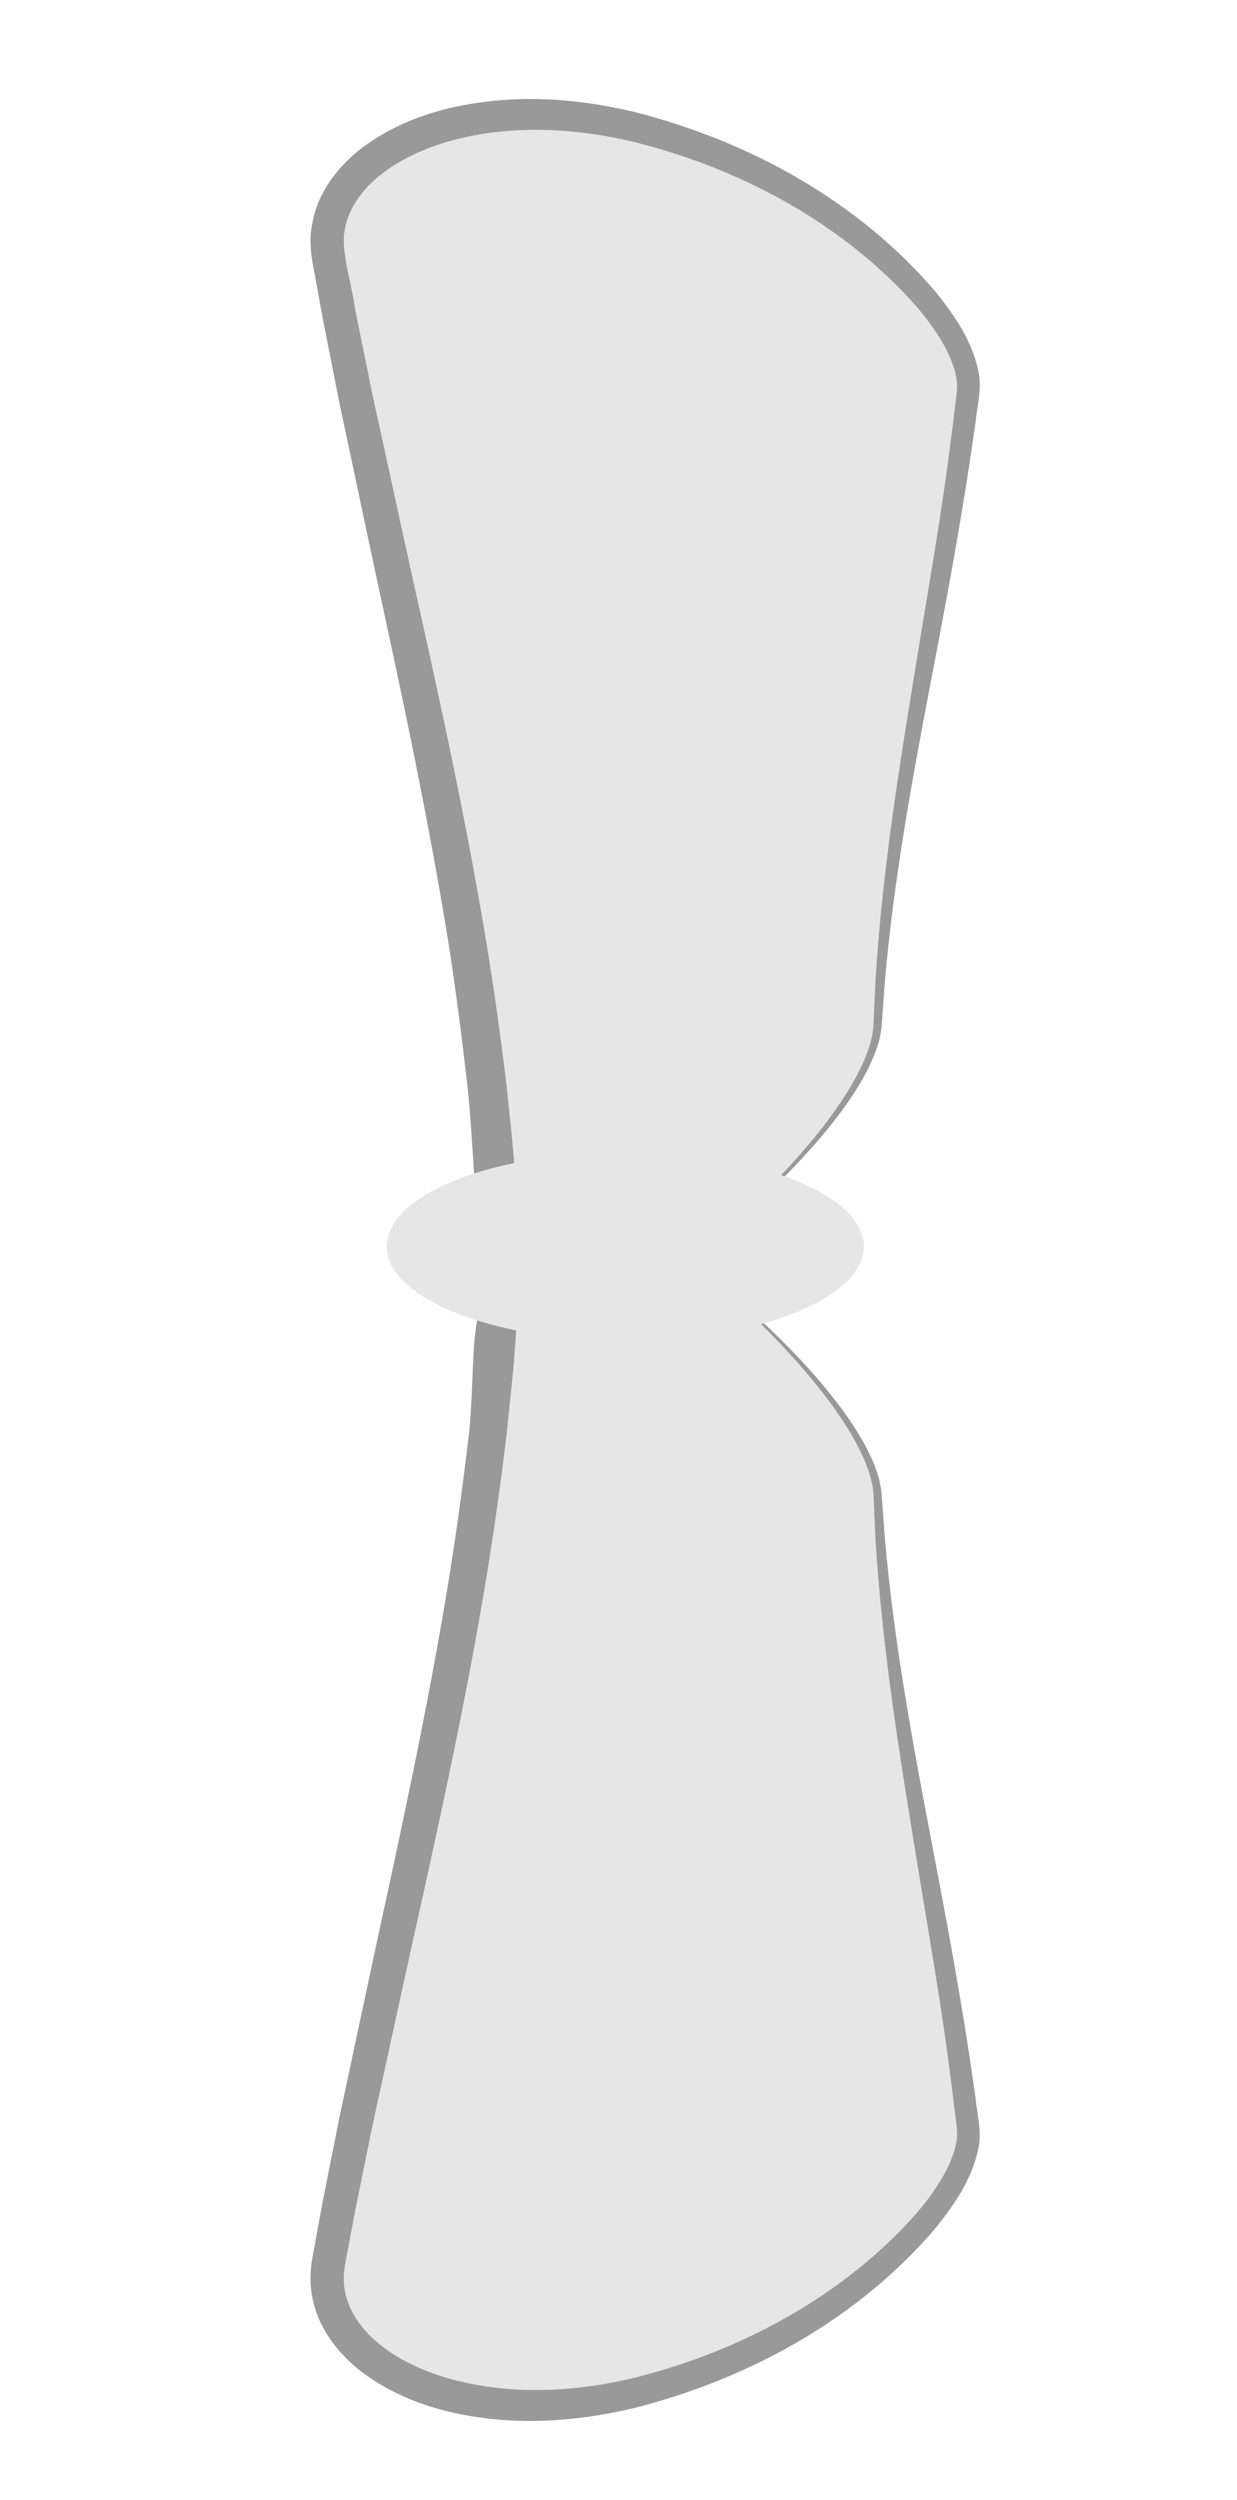 <?xml version="1.0" encoding="iso-8859-1"?>
<!-- Generator: Adobe Illustrator 15.1.0, SVG Export Plug-In . SVG Version: 6.00 Build 0)  -->
<!DOCTYPE svg PUBLIC "-//W3C//DTD SVG 1.1//EN" "http://www.w3.org/Graphics/SVG/1.1/DTD/svg11.dtd">
<svg version="1.1" xmlns="http://www.w3.org/2000/svg" xmlns:xlink="http://www.w3.org/1999/xlink" x="0px" y="0px" width="24.25px"
	 height="49px" viewBox="0 0 24.25 49" style="enable-background:new 0 0 24.25 49;" xml:space="preserve">
<g id="frame1">
	<g>
		<g>
			<path style="fill:#E6E6E6;" d="M13.48,24.696c1.93-1.464,3.683-3.465,3.728-4.633c0.167-4.028,1.271-8.112,1.775-12.405
				c0.125-1.285-2.398-3.965-6.039-5.033c-0.08-0.022-0.159-0.043-0.238-0.065C9.055,1.55,6.095,3.103,6.439,5.042
				c1.068,6.018,2.934,12.139,3.334,18.607c0.027,0.412,0.104,0.75,0.202,1.047c-0.099,0.298-0.175,0.636-0.202,1.047
				c-0.4,6.468-2.266,12.59-3.334,18.607c-0.345,1.94,2.615,3.493,6.267,2.482c0.079-0.021,0.158-0.042,0.238-0.065
				c3.641-1.066,6.164-3.748,6.039-5.032c-0.504-4.294-1.608-8.378-1.775-12.405C17.163,28.162,15.41,26.161,13.48,24.696z"/>
			<path style="fill:#999999;" d="M13.48,24.696c0.899-0.706,1.737-1.493,2.464-2.371c0.359-0.441,0.694-0.906,0.94-1.414
				c0.118-0.253,0.218-0.521,0.238-0.79l0.039-0.854c0.134-2.295,0.521-4.559,0.89-6.815c0.187-1.128,0.378-2.254,0.532-3.383
				l0.11-0.847c0.023-0.282,0.094-0.581,0.06-0.793C18.67,6.943,18.346,6.465,18,6.046c-1.46-1.673-3.541-2.785-5.709-3.296
				c-1.067-0.238-2.206-0.292-3.259-0.039c-1.02,0.234-2.104,0.846-2.274,1.792C6.677,4.92,6.89,5.526,6.965,6.082l0.341,1.674
				l0.732,3.348c0.498,2.232,0.995,4.472,1.389,6.737c0.2,1.131,0.362,2.271,0.501,3.415c0.058,0.573,0.126,1.145,0.165,1.721
				c0.048,0.6,0.064,1.113,0.237,1.602l0.042,0.118l-0.042,0.118c-0.171,0.49-0.189,1.014-0.236,1.602
				c-0.038,0.567-0.107,1.146-0.165,1.721c-0.139,1.145-0.302,2.283-0.501,3.415c-0.395,2.265-0.891,4.505-1.389,6.737l-0.732,3.348
				l-0.341,1.677l-0.158,0.84c-0.029,0.154-0.051,0.259-0.067,0.405c-0.004,0.104-0.005,0.213,0.017,0.331
				c0.169,0.946,1.253,1.559,2.274,1.791c1.055,0.253,2.186,0.201,3.264-0.04c2.157-0.509,4.245-1.622,5.704-3.295
				c0.345-0.418,0.669-0.896,0.754-1.38c0.034-0.205-0.037-0.514-0.061-0.794l-0.11-0.848c-0.154-1.128-0.345-2.255-0.533-3.383
				c-0.368-2.256-0.755-4.521-0.889-6.814l-0.038-0.856c-0.021-0.269-0.12-0.536-0.239-0.789c-0.245-0.508-0.581-0.973-0.94-1.413
				C15.218,26.189,14.38,25.402,13.48,24.696z M13.48,24.696c0.918,0.682,1.778,1.447,2.533,2.313
				c0.374,0.435,0.727,0.895,0.994,1.412c0.129,0.26,0.242,0.534,0.274,0.837l0.063,0.856c0.193,2.274,0.638,4.517,1.066,6.764
				c0.213,1.124,0.415,2.251,0.59,3.387l0.124,0.853c0.023,0.287,0.11,0.544,0.072,0.911c-0.112,0.654-0.469,1.154-0.832,1.619
				c-1.532,1.806-3.671,2.979-5.937,3.555c-1.145,0.273-2.358,0.354-3.538,0.091c-0.588-0.131-1.167-0.356-1.682-0.716
				c-0.506-0.354-0.971-0.892-1.089-1.576c-0.032-0.164-0.037-0.344-0.024-0.523c0.014-0.139,0.046-0.314,0.07-0.44l0.155-0.848
				l0.335-1.688l0.717-3.359c0.487-2.235,0.97-4.467,1.349-6.711c0.192-1.122,0.347-2.249,0.479-3.377
				c0.054-0.563,0.059-1.121,0.094-1.695C9.337,25.812,9.5,25.177,9.5,24.579v0.235c0-0.598-0.164-1.244-0.205-1.781
				c-0.035-0.566-0.07-1.13-0.125-1.695c-0.132-1.128-0.271-2.254-0.464-3.376c-0.379-2.245-0.854-4.476-1.341-6.711L6.652,7.891
				l-0.333-1.69L6.166,5.357C6.112,5.104,6.048,4.719,6.12,4.393c0.118-0.685,0.583-1.222,1.089-1.576
				c0.515-0.359,1.094-0.585,1.682-0.715c1.182-0.262,2.388-0.184,3.543,0.092c2.256,0.573,4.4,1.748,5.931,3.553
				c0.363,0.465,0.721,0.964,0.832,1.619c0.038,0.359-0.049,0.626-0.072,0.912L19,9.129c-0.175,1.134-0.377,2.262-0.59,3.386
				c-0.429,2.246-0.873,4.491-1.066,6.762l-0.062,0.858c-0.032,0.302-0.146,0.577-0.275,0.836c-0.268,0.517-0.619,0.977-0.993,1.412
				C15.259,23.249,14.398,24.014,13.48,24.696z"/>
		</g>
		<ellipse style="fill:#E6E6E6;" cx="12.258" cy="24.434" rx="4.678" ry="1.849"/>
	</g>
</g>
<g id="frame2" style="display:none;">
	<g style="display:inline;">
		<g>
			<path style="fill:#E6E6E6;" d="M13.48,24.696c1.93-1.024,3.683-2.423,3.728-3.24c0.167-2.817,1.271-5.673,1.775-8.676
				c0.125-0.899-2.398-2.773-6.039-3.521c-0.08-0.016-0.159-0.03-0.238-0.045c-3.651-0.707-6.611,0.379-6.267,1.736
				c1.068,4.208,2.934,8.49,3.334,13.014c0.027,0.288,0.104,0.524,0.202,0.732c-0.099,0.209-0.175,0.445-0.202,0.732
				c-0.4,4.524-2.266,8.806-3.334,13.014c-0.345,1.357,2.615,2.443,6.267,1.736c0.079-0.015,0.158-0.029,0.238-0.046
				c3.641-0.746,6.164-2.621,6.039-3.52c-0.504-3.003-1.608-5.859-1.775-8.676C17.163,27.12,15.41,25.721,13.48,24.696z"/>
			<path style="fill:#999999;" d="M13.48,24.696c0.78-0.434,1.534-0.92,2.228-1.479c0.346-0.28,0.679-0.578,0.964-0.913
				c0.142-0.168,0.272-0.346,0.363-0.538c0.1-0.186,0.089-0.392,0.106-0.625c0.118-1.8,0.573-3.55,0.977-5.286
				c0.205-0.869,0.412-1.735,0.567-2.608l0.056-0.328c0.02-0.114,0.043-0.226,0.023-0.267c-0.025-0.138-0.135-0.323-0.265-0.475
				c-0.265-0.314-0.607-0.586-0.965-0.828c-1.454-0.958-3.158-1.539-4.88-1.854c-1.698-0.295-3.55-0.321-5.077,0.349
				c-0.364,0.17-0.699,0.428-0.802,0.705c-0.048,0.155-0.048,0.222,0.02,0.456l0.173,0.647c0.238,0.85,0.5,1.703,0.769,2.553
				c0.536,1.702,1.103,3.404,1.556,5.149c0.226,0.872,0.435,1.752,0.586,2.646c0.077,0.446,0.148,0.895,0.198,1.346
				c0.06,0.48,0.064,0.861,0.235,1.188l0.079,0.151l-0.079,0.169c-0.081,0.172-0.133,0.346-0.158,0.531l-0.076,0.655
				c-0.048,0.44-0.122,0.906-0.198,1.349c-0.152,0.894-0.36,1.773-0.586,2.646c-0.454,1.745-1.021,3.447-1.557,5.148
				c-0.268,0.852-0.53,1.702-0.77,2.557c-0.091,0.417-0.309,0.923-0.192,1.1c0.103,0.277,0.438,0.535,0.801,0.705
				c0.743,0.353,1.619,0.488,2.478,0.531c0.865,0.044,1.741-0.026,2.599-0.184c1.723-0.315,3.426-0.895,4.88-1.854
				c0.358-0.241,0.7-0.514,0.965-0.827c0.131-0.154,0.238-0.331,0.266-0.479c0.007-0.036,0.005-0.07,0.004-0.096l-0.028-0.165
				l-0.056-0.331c-0.155-0.869-0.361-1.738-0.567-2.605c-0.403-1.736-0.858-3.486-0.977-5.286c0.031-0.467-0.17-0.818-0.469-1.162
				c-0.286-0.335-0.619-0.633-0.964-0.914C15.015,25.617,14.261,25.131,13.48,24.696z M13.48,24.696
				c0.795,0.408,1.566,0.868,2.284,1.407c0.357,0.271,0.704,0.56,1.011,0.895c0.151,0.169,0.296,0.348,0.403,0.558
				c0.122,0.212,0.123,0.473,0.145,0.68c0.178,1.771,0.687,3.486,1.149,5.212c0.23,0.865,0.449,1.733,0.627,2.621l0.063,0.329
				l0.031,0.164c0.013,0.086,0.013,0.164,0.001,0.238c-0.052,0.295-0.199,0.506-0.347,0.696c-0.307,0.375-0.668,0.669-1.044,0.935
				c-1.518,1.042-3.262,1.667-5.038,2.03c-1.785,0.338-3.688,0.437-5.468-0.329c-0.426-0.212-0.896-0.49-1.135-1.059
				c-0.052-0.146-0.085-0.286-0.076-0.466c0.003-0.103,0.016-0.146,0.024-0.201l0.046-0.187l0.17-0.654
				c0.238-0.868,0.496-1.728,0.76-2.583c0.527-1.711,1.08-3.406,1.514-5.125c0.217-0.858,0.416-1.721,0.557-2.591
				c0.072-0.438,0.137-0.856,0.184-1.304l0.006-0.677C9.381,25.028,9.5,24.769,9.5,24.537v0.32c0-0.215-0.124-0.522-0.15-0.748
				l-0.041-0.676c-0.045-0.437-0.095-0.873-0.167-1.307C9,21.256,8.81,20.394,8.593,19.535c-0.435-1.718-0.983-3.414-1.51-5.125
				c-0.264-0.856-0.52-1.713-0.758-2.586l-0.168-0.648c-0.067-0.188-0.119-0.592,0.005-0.856c0.24-0.568,0.709-0.846,1.136-1.057
				c1.779-0.766,3.684-0.665,5.467-0.329c1.777,0.363,3.521,0.989,5.038,2.03c0.376,0.266,0.738,0.56,1.044,0.935
				c0.148,0.193,0.294,0.396,0.348,0.701c0.025,0.182-0.017,0.292-0.033,0.396l-0.063,0.333c-0.177,0.883-0.396,1.754-0.627,2.619
				c-0.463,1.726-0.972,3.441-1.148,5.211c-0.022,0.209-0.022,0.466-0.145,0.68c-0.108,0.21-0.252,0.389-0.403,0.558
				c-0.307,0.335-0.653,0.624-1.011,0.895C15.047,23.828,14.275,24.289,13.48,24.696z"/>
		</g>
		<ellipse style="fill:#E6E6E6;" cx="12.258" cy="24.434" rx="4.678" ry="1.849"/>
	</g>
</g>
<g id="frame3" style="display:none;">
	<g style="display:inline;">
		<g>
			<path style="fill:#E6E6E6;" d="M13.48,24.696c1.93-0.587,3.683-1.389,3.728-1.857c0.167-1.615,1.271-3.252,1.775-4.973
				c0.125-0.515-2.398-1.59-6.039-2.018c-0.08-0.009-0.159-0.018-0.238-0.026c-3.651-0.405-6.611,0.217-6.267,0.995
				c1.068,2.413,2.934,4.867,3.334,7.46c0.027,0.165,0.104,0.3,0.202,0.419c-0.099,0.12-0.175,0.255-0.202,0.42
				c-0.4,2.594-2.266,5.048-3.334,7.46c-0.345,0.778,2.615,1.4,6.267,0.995c0.079-0.008,0.158-0.017,0.238-0.026
				c3.641-0.428,6.164-1.502,6.039-2.018c-0.504-1.721-1.608-3.358-1.775-4.973C17.163,26.086,15.41,25.284,13.48,24.696z"/>
			<path style="fill:#999999;" d="M13.48,24.696c0.626-0.211,1.245-0.445,1.847-0.712c0.59-0.272,1.223-0.546,1.673-0.976
				c0.05-0.054,0.093-0.117,0.101-0.163l0.029-0.236c0.02-0.163,0.052-0.337,0.09-0.5c0.072-0.33,0.176-0.649,0.287-0.964
				c0.225-0.63,0.497-1.236,0.743-1.845c0.124-0.304,0.245-0.608,0.353-0.914c0.053-0.154,0.104-0.307,0.148-0.462l0.035-0.116
				c-0.016,0.069,0.003-0.038-0.008-0.002c-0.006,0.011,0.007,0.033-0.002,0.019c-0.01-0.022-0.05-0.074-0.103-0.116
				c-0.456-0.356-1.108-0.579-1.713-0.778c-1.242-0.385-2.536-0.622-3.833-0.771c-1.301-0.145-2.604-0.193-3.896-0.098
				c-0.641,0.053-1.289,0.14-1.874,0.324c-0.271,0.072-0.606,0.268-0.611,0.325c0.004,0,0.004-0.037,0-0.031l0.104,0.225l0.213,0.44
				c0.58,1.16,1.271,2.293,1.875,3.489c0.302,0.599,0.583,1.215,0.808,1.86c0.11,0.324,0.208,0.654,0.288,0.99l0.101,0.51
				c0.032,0.144,0.045,0.147,0.127,0.263l0.175,0.246l-0.174,0.23c-0.078,0.103-0.106,0.152-0.129,0.275l-0.096,0.488
				c-0.083,0.347-0.181,0.679-0.291,1.001c-0.225,0.646-0.506,1.263-0.808,1.861c-0.604,1.196-1.293,2.327-1.875,3.491l-0.212,0.438
				l-0.103,0.22c-0.013,0.068,0.01-0.044-0.002-0.027c0.004,0.057,0.339,0.253,0.61,0.325c0.585,0.184,1.232,0.271,1.874,0.323
				c1.291,0.097,2.596,0.046,3.896-0.099c1.296-0.148,2.591-0.385,3.832-0.771c0.605-0.197,1.258-0.421,1.714-0.777
				c0.052-0.042,0.092-0.093,0.103-0.115c0.007-0.013-0.001-0.005,0.007,0.008l-0.032-0.105c-0.046-0.161-0.097-0.313-0.149-0.464
				c-0.107-0.306-0.228-0.609-0.353-0.913c-0.246-0.609-0.519-1.216-0.742-1.846c-0.111-0.314-0.216-0.635-0.288-0.964
				c-0.038-0.164-0.068-0.331-0.09-0.498L17.1,26.545c-0.007-0.041-0.05-0.106-0.1-0.16c-0.45-0.429-1.083-0.704-1.673-0.976
				C14.725,25.142,14.106,24.908,13.48,24.696z M13.48,24.696c0.638,0.175,1.27,0.374,1.89,0.608
				c0.613,0.254,1.239,0.48,1.773,0.943c0.063,0.066,0.128,0.134,0.161,0.256l0.042,0.249c0.026,0.159,0.063,0.316,0.106,0.473
				c0.082,0.313,0.196,0.619,0.318,0.922c0.245,0.605,0.54,1.195,0.815,1.8c0.14,0.302,0.267,0.61,0.388,0.925
				c0.06,0.16,0.118,0.32,0.167,0.476l0.042,0.132c0.021,0.094,0.005,0.187-0.024,0.249c-0.057,0.129-0.132,0.203-0.202,0.269
				c-0.583,0.473-1.215,0.68-1.849,0.914c-1.273,0.432-2.585,0.706-3.909,0.893c-1.321,0.188-2.669,0.271-4.016,0.174
				c-0.674-0.052-1.348-0.131-2.027-0.337c-0.17-0.053-0.341-0.117-0.515-0.208c-0.167-0.101-0.368-0.188-0.515-0.491
				c-0.078-0.136-0.048-0.423,0.006-0.507l0.105-0.229l0.216-0.456c0.59-1.205,1.27-2.341,1.846-3.51
				c0.288-0.583,0.551-1.175,0.756-1.779c0.101-0.305,0.187-0.607,0.255-0.904l-0.002-0.485C9.337,24.867,9.5,24.61,9.5,24.458
				v0.477c0-0.086-0.036-0.174-0.091-0.29c-0.025-0.058-0.013-0.146-0.021-0.183l-0.011-0.152l-0.075-0.463
				c-0.071-0.307-0.152-0.612-0.252-0.915c-0.205-0.604-0.465-1.196-0.753-1.779c-0.577-1.17-1.253-2.302-1.846-3.512l-0.213-0.454
				l-0.103-0.225c-0.07-0.146-0.078-0.358-0.007-0.511c0.147-0.302,0.347-0.39,0.515-0.49c0.174-0.091,0.345-0.155,0.515-0.208
				c0.679-0.206,1.353-0.286,2.027-0.337c1.346-0.098,2.696-0.012,4.017,0.173c1.322,0.187,2.635,0.461,3.907,0.893
				c0.635,0.234,1.267,0.441,1.849,0.914c0.071,0.066,0.146,0.14,0.203,0.269c0.013,0.022,0.028,0.087,0.032,0.138
				c0,0.075,0.005,0.011-0.011,0.121l-0.04,0.121c-0.051,0.162-0.108,0.32-0.167,0.477c-0.121,0.313-0.248,0.623-0.388,0.924
				c-0.275,0.604-0.57,1.194-0.815,1.8c-0.122,0.303-0.235,0.608-0.318,0.922c-0.043,0.158-0.078,0.307-0.106,0.471l-0.043,0.254
				c-0.031,0.116-0.098,0.187-0.159,0.252c-0.534,0.463-1.16,0.69-1.773,0.943C14.75,24.322,14.118,24.521,13.48,24.696z"/>
		</g>
		<ellipse style="fill:#E6E6E6;" cx="12.258" cy="24.434" rx="4.678" ry="1.849"/>
	</g>
</g>
<g id="frame4" style="display:none;">
	<g style="display:inline;">
		<g>
			<path style="fill:#E6E6E6;" d="M13.48,24.696c1.93-1.024,3.683-2.423,3.728-3.24c0.167-2.817,1.271-5.673,1.775-8.676
				c0.125-0.899-2.398-2.773-6.039-3.521c-0.08-0.016-0.159-0.03-0.238-0.045c-3.651-0.707-6.611,0.379-6.267,1.736
				c1.068,4.208,2.934,8.49,3.334,13.014c0.027,0.288,0.104,0.524,0.202,0.732c-0.099,0.209-0.175,0.445-0.202,0.732
				c-0.4,4.524-2.266,8.806-3.334,13.014c-0.345,1.357,2.615,2.443,6.267,1.736c0.079-0.015,0.158-0.029,0.238-0.046
				c3.641-0.746,6.164-2.621,6.039-3.52c-0.504-3.003-1.608-5.859-1.775-8.676C17.163,27.12,15.41,25.721,13.48,24.696z"/>
			<path style="fill:#999999;" d="M13.48,24.696c0.78-0.434,1.534-0.92,2.228-1.479c0.346-0.28,0.679-0.578,0.964-0.913
				c0.142-0.168,0.272-0.346,0.363-0.538c0.1-0.186,0.089-0.392,0.106-0.625c0.118-1.8,0.573-3.55,0.977-5.286
				c0.205-0.869,0.412-1.735,0.567-2.608l0.056-0.328c0.02-0.114,0.043-0.226,0.023-0.267c-0.025-0.138-0.135-0.323-0.265-0.475
				c-0.265-0.314-0.607-0.586-0.965-0.828c-1.454-0.958-3.158-1.539-4.88-1.854c-1.698-0.295-3.55-0.321-5.077,0.349
				c-0.364,0.17-0.699,0.428-0.802,0.705c-0.048,0.155-0.048,0.222,0.02,0.456l0.173,0.647c0.238,0.85,0.5,1.703,0.769,2.553
				c0.536,1.702,1.103,3.404,1.556,5.149c0.226,0.872,0.435,1.752,0.586,2.646c0.077,0.446,0.148,0.895,0.198,1.346
				c0.06,0.48,0.064,0.861,0.235,1.188l0.079,0.151l-0.079,0.169c-0.081,0.172-0.133,0.346-0.158,0.531l-0.076,0.655
				c-0.048,0.44-0.122,0.906-0.198,1.349c-0.152,0.894-0.36,1.773-0.586,2.646c-0.454,1.745-1.021,3.447-1.557,5.148
				c-0.268,0.852-0.53,1.702-0.77,2.557c-0.091,0.417-0.309,0.923-0.192,1.1c0.103,0.277,0.438,0.535,0.801,0.705
				c0.743,0.353,1.619,0.488,2.478,0.531c0.865,0.044,1.741-0.026,2.599-0.184c1.723-0.315,3.426-0.895,4.88-1.854
				c0.358-0.241,0.7-0.514,0.965-0.827c0.131-0.154,0.238-0.331,0.266-0.479c0.007-0.036,0.005-0.07,0.004-0.096l-0.028-0.165
				l-0.056-0.331c-0.155-0.869-0.361-1.738-0.567-2.605c-0.403-1.736-0.858-3.486-0.977-5.286c0.031-0.467-0.17-0.818-0.469-1.162
				c-0.286-0.335-0.619-0.633-0.964-0.914C15.015,25.617,14.261,25.131,13.48,24.696z M13.48,24.696
				c0.795,0.408,1.566,0.868,2.284,1.407c0.357,0.271,0.704,0.56,1.011,0.895c0.151,0.169,0.296,0.348,0.403,0.558
				c0.122,0.212,0.123,0.473,0.145,0.68c0.178,1.771,0.687,3.486,1.149,5.212c0.23,0.865,0.449,1.733,0.627,2.621l0.063,0.329
				l0.031,0.164c0.013,0.086,0.013,0.164,0.001,0.238c-0.052,0.295-0.199,0.506-0.347,0.696c-0.307,0.375-0.668,0.669-1.044,0.935
				c-1.518,1.042-3.262,1.667-5.038,2.03c-1.785,0.338-3.688,0.437-5.468-0.329c-0.426-0.212-0.896-0.49-1.135-1.059
				c-0.052-0.146-0.085-0.286-0.076-0.466c0.003-0.103,0.016-0.146,0.024-0.201l0.046-0.187l0.17-0.654
				c0.238-0.868,0.496-1.728,0.76-2.583c0.527-1.711,1.08-3.406,1.514-5.125c0.217-0.858,0.416-1.721,0.557-2.591
				c0.072-0.438,0.137-0.856,0.184-1.304l0.006-0.677C9.381,25.028,9.5,24.769,9.5,24.537v0.32c0-0.215-0.124-0.522-0.15-0.748
				l-0.041-0.676c-0.045-0.437-0.095-0.873-0.167-1.307C9,21.256,8.81,20.394,8.593,19.535c-0.435-1.718-0.983-3.414-1.51-5.125
				c-0.264-0.856-0.52-1.713-0.758-2.586l-0.168-0.648c-0.067-0.188-0.119-0.592,0.005-0.856c0.24-0.568,0.709-0.846,1.136-1.057
				c1.779-0.766,3.684-0.665,5.467-0.329c1.777,0.363,3.521,0.989,5.038,2.03c0.376,0.266,0.738,0.56,1.044,0.935
				c0.148,0.193,0.294,0.396,0.348,0.701c0.025,0.182-0.017,0.292-0.033,0.396l-0.063,0.333c-0.177,0.883-0.396,1.754-0.627,2.619
				c-0.463,1.726-0.972,3.441-1.148,5.211c-0.022,0.209-0.022,0.466-0.145,0.68c-0.108,0.21-0.252,0.389-0.403,0.558
				c-0.307,0.335-0.653,0.624-1.011,0.895C15.047,23.828,14.275,24.289,13.48,24.696z"/>
		</g>
		<ellipse style="fill:#E6E6E6;" cx="12.258" cy="24.434" rx="4.678" ry="1.849"/>
	</g>
</g>
<g id="frame0" style="display:none;">
	<g style="display:inline;">
		<polygon style="fill:#D3BF0B;" points="20.682,25.261 19.604,24.185 20.682,23.107 22.76,24.185 		"/>
		<g>
			<path style="fill:#E6E6E6;" d="M18.557,22.438c-0.507,0-0.976,0.093-1.385,0.243c-1.57-0.914-4.012-1.539-6.761-0.373
				c-4.737,2.007-8.577,0.715-8.577,2.242c-0.001,1.526,3.84,0.234,8.577,2.242c3.21,1.36,6.005,0.282,7.475-0.848
				c0.216,0.034,0.438,0.057,0.671,0.057c1.543,0,2.794-0.798,2.794-1.781C21.351,23.236,20.1,22.438,18.557,22.438z"/>
			<path style="fill:#999999;" d="M18.557,22.438c-0.472,0.006-0.94,0.092-1.38,0.257l-0.006,0.002l-0.007-0.004
				c-1.201-0.681-2.591-1.024-3.964-0.959c-0.687,0.035-1.363,0.179-2.009,0.401c-0.641,0.222-1.26,0.552-1.928,0.774
				c-1.318,0.472-2.707,0.744-4.093,0.904c-0.691,0.082-1.39,0.138-2.049,0.23c-0.319,0.048-0.659,0.121-0.832,0.25
				c-0.081,0.065-0.103,0.111-0.114,0.207l-0.002,0.037c-0.001-0.005-0.001,0.038-0.002-0.007l0.003,0.033
				c0.005,0.033,0.006,0.11,0.015,0.102c0.007,0.01,0.018,0.05,0.044,0.075c0.089,0.12,0.413,0.219,0.725,0.262
				c0.321,0.048,0.661,0.073,1.003,0.098c0.687,0.045,1.388,0.086,2.084,0.186c1.395,0.185,2.783,0.519,4.095,1.049
				c1.252,0.581,2.539,0.93,3.897,0.844c1.338-0.077,2.672-0.533,3.777-1.326l0.043-0.031l0.047,0.008
				c0.636,0.115,1.301,0.1,1.923-0.091c0.609-0.187,1.227-0.575,1.434-1.196c0.212-0.646-0.252-1.289-0.811-1.604
				C19.885,22.596,19.217,22.45,18.557,22.438z M18.557,22.354c0.66-0.002,1.334,0.172,1.914,0.505
				c0.569,0.3,1.08,0.992,0.869,1.683c-0.21,0.673-0.852,1.084-1.471,1.307c-0.637,0.232-1.33,0.291-2.002,0.205l0.09-0.02
				c-1.102,0.88-2.463,1.435-3.882,1.593c-1.412,0.166-2.908-0.13-4.171-0.693c-1.267-0.48-2.598-0.772-3.95-0.924l-2.051-0.191
				c-0.347-0.032-0.698-0.064-1.061-0.125c-0.352-0.082-0.771-0.115-1.145-0.532c-0.086-0.106-0.145-0.231-0.177-0.388
				c-0.021-0.091-0.012-0.102-0.019-0.155l-0.002-0.032C1.495,24.52,1.5,24.542,1.5,24.515l0.008-0.093
				c0.019-0.25,0.186-0.528,0.391-0.662c0.406-0.265,0.778-0.292,1.136-0.351c0.714-0.083,1.4-0.085,2.086-0.136
				c1.369-0.085,2.729-0.279,4.042-0.673c0.659-0.18,1.284-0.474,1.963-0.671c0.674-0.196,1.373-0.383,2.07-0.393
				c1.396-0.038,2.791-0.037,3.982,0.963h-0.012C17.613,22.5,18.086,22.351,18.557,22.354z"/>
		</g>
		<ellipse style="fill:#E6E6E6;" cx="12.258" cy="24.434" rx="4.678" ry="1.849"/>
	</g>
</g>
</svg>

